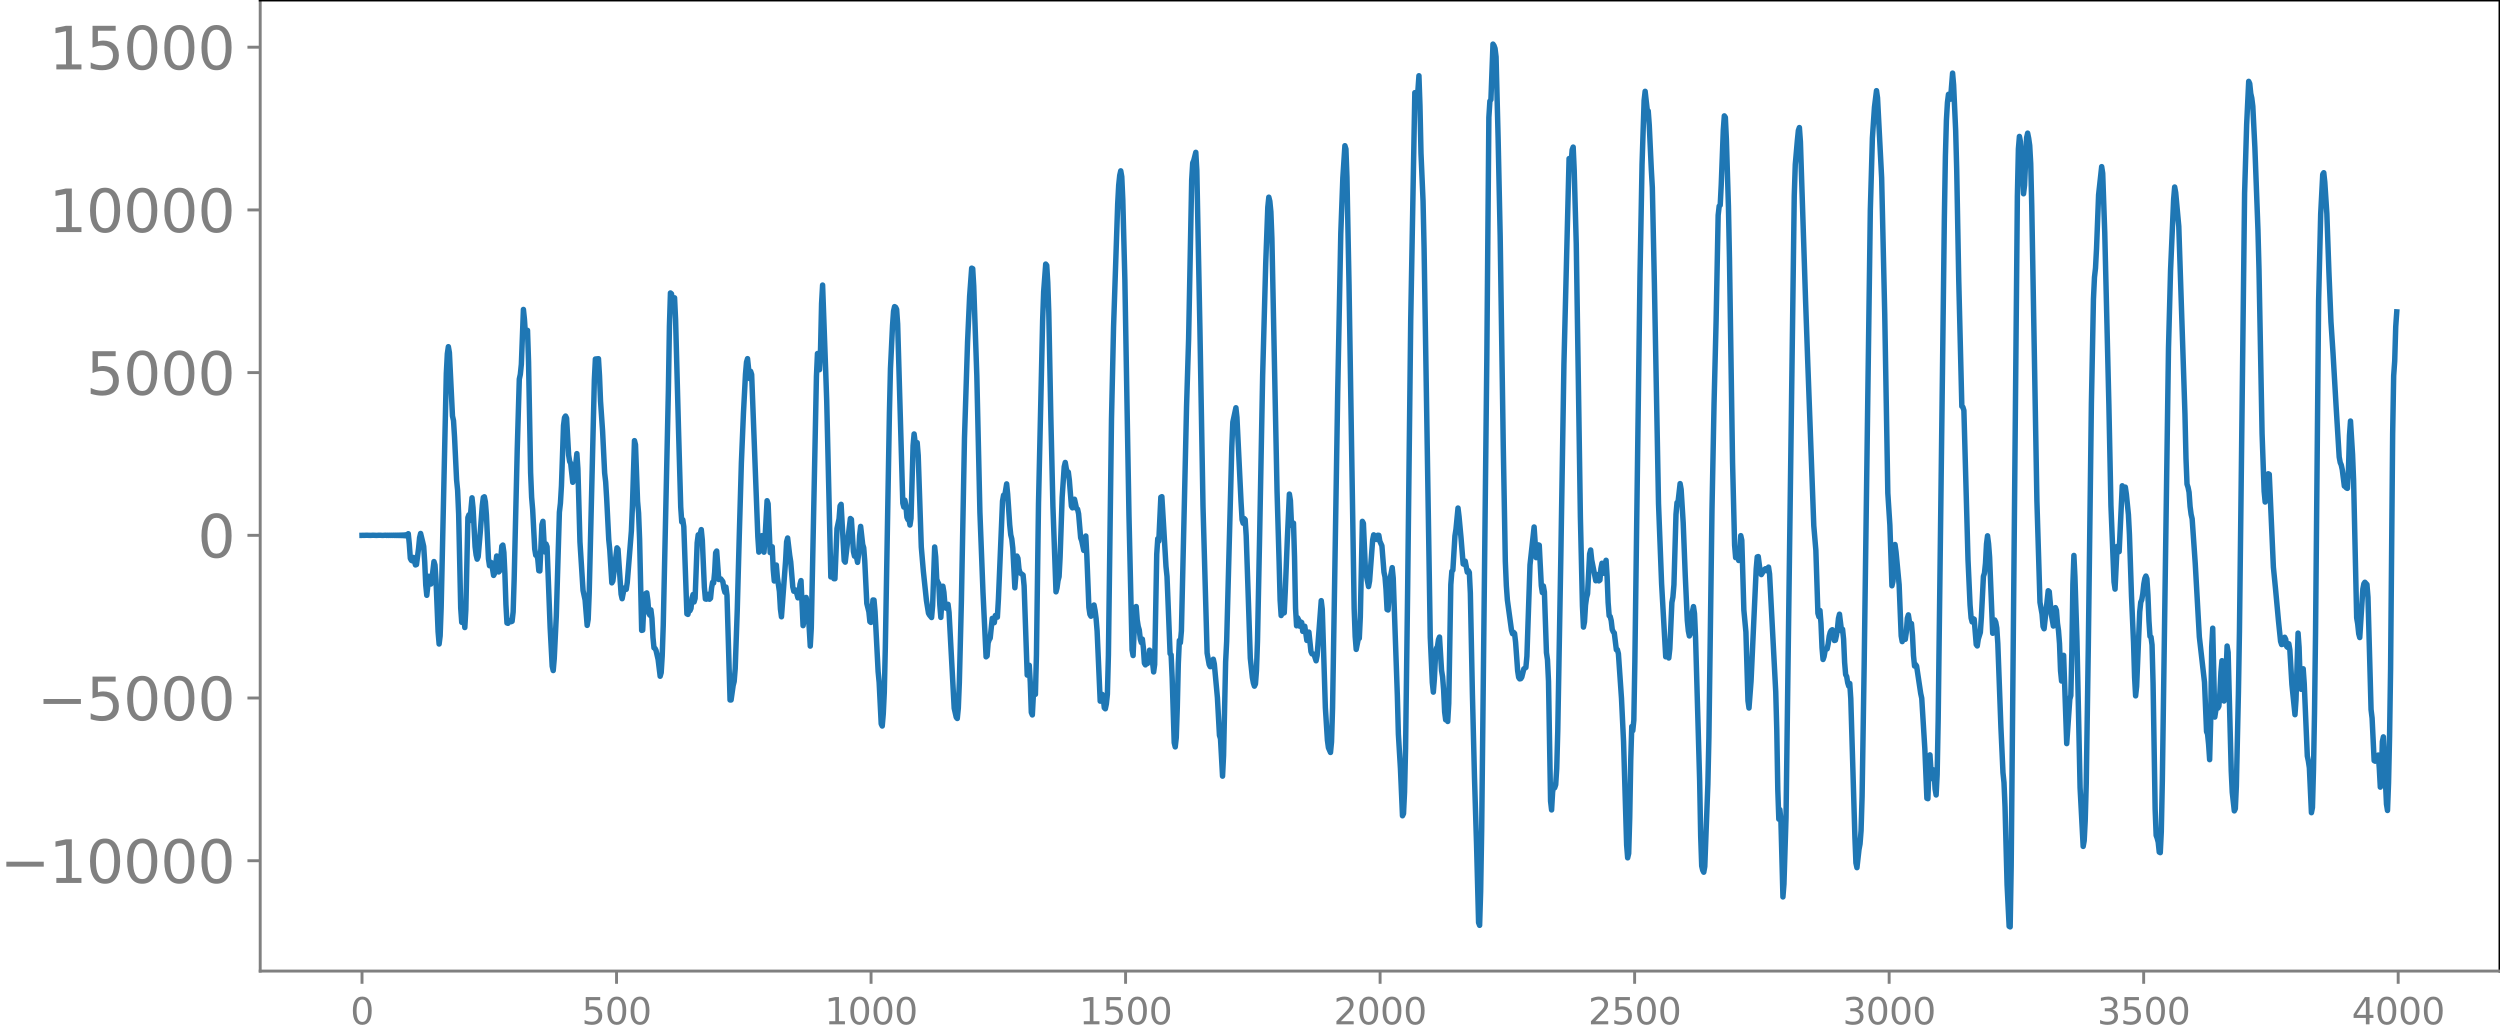 <svg xmlns="http://www.w3.org/2000/svg" xmlns:xlink="http://www.w3.org/1999/xlink" width="913.477" height="377.053" viewBox="0 0 685.107 282.79"><defs><style>*{stroke-linejoin:round;stroke-linecap:butt}</style></defs><g id="figure_1"><path id="patch_1" d="M0 282.79h685.107V0H0v282.79z" style="fill:none"/><g id="axes_1"><path id="patch_2" d="M71.308 266.112h613.8V0h-613.8v266.112z" style="fill:none"/><g id="matplotlib.axis_1"><g id="xtick_1"><g id="line2d_1"><defs><path id="m8c4d24352a" d="M0 0v3.5" style="stroke:gray;stroke-width:.8"/></defs><use xlink:href="#m8c4d24352a" x="99.207" y="266.112" style="fill:gray;stroke:gray;stroke-width:.8"/></g><g id="text_1" style="fill:gray" transform="matrix(.1 0 0 -.1 96.026 280.71)"><defs><path id="DejaVuSans-30" d="M2034 4250q-487 0-733-480-245-479-245-1442 0-959 245-1439 246-480 733-480 491 0 736 480 246 480 246 1439 0 963-246 1442-245 480-736 480zm0 500q785 0 1199-621 414-620 414-1801 0-1178-414-1799Q2819-91 2034-91q-784 0-1198 620-414 621-414 1799 0 1181 414 1801 414 621 1198 621z" transform="scale(.016)"/></defs><use xlink:href="#DejaVuSans-30"/></g></g><g id="xtick_2"><use xlink:href="#m8c4d24352a" id="line2d_2" x="168.958" y="266.112" style="fill:gray;stroke:gray;stroke-width:.8"/><g id="text_2" style="fill:gray" transform="matrix(.1 0 0 -.1 159.414 280.71)"><defs><path id="DejaVuSans-35" d="M691 4666h2478v-532H1269V2991q137 47 274 70 138 23 276 23 781 0 1237-428 457-428 457-1159 0-753-469-1171Q2575-91 1722-91q-294 0-599 50Q819 9 494 109v635q281-153 581-228t634-75q541 0 856 284 316 284 316 772 0 487-316 771-315 285-856 285-253 0-505-56-251-56-513-175v2344z" transform="scale(.016)"/></defs><use xlink:href="#DejaVuSans-35"/><use xlink:href="#DejaVuSans-30" x="63.623"/><use xlink:href="#DejaVuSans-30" x="127.246"/></g></g><g id="xtick_3"><use xlink:href="#m8c4d24352a" id="line2d_3" x="238.708" y="266.112" style="fill:gray;stroke:gray;stroke-width:.8"/><g id="text_3" style="fill:gray" transform="matrix(.1 0 0 -.1 225.982 280.71)"><defs><path id="DejaVuSans-31" d="M794 531h1031v3560L703 3866v575l1116 225h631V531h1031V0H794v531z" transform="scale(.016)"/></defs><use xlink:href="#DejaVuSans-31"/><use xlink:href="#DejaVuSans-30" x="63.623"/><use xlink:href="#DejaVuSans-30" x="127.246"/><use xlink:href="#DejaVuSans-30" x="190.869"/></g></g><g id="xtick_4"><use xlink:href="#m8c4d24352a" id="line2d_4" x="308.457" y="266.112" style="fill:gray;stroke:gray;stroke-width:.8"/><g id="text_4" style="fill:gray" transform="matrix(.1 0 0 -.1 295.733 280.71)"><use xlink:href="#DejaVuSans-31"/><use xlink:href="#DejaVuSans-35" x="63.623"/><use xlink:href="#DejaVuSans-30" x="127.246"/><use xlink:href="#DejaVuSans-30" x="190.869"/></g></g><g id="xtick_5"><use xlink:href="#m8c4d24352a" id="line2d_5" x="378.207" y="266.112" style="fill:gray;stroke:gray;stroke-width:.8"/><g id="text_5" style="fill:gray" transform="matrix(.1 0 0 -.1 365.483 280.71)"><defs><path id="DejaVuSans-32" d="M1228 531h2203V0H469v531q359 372 979 998 621 627 780 809 303 340 423 576 121 236 121 464 0 372-261 606-261 235-680 235-297 0-627-103-329-103-704-313v638q381 153 712 231 332 78 607 78 725 0 1156-363 431-362 431-968 0-288-108-546-107-257-392-607-78-91-497-524-418-433-1181-1211z" transform="scale(.016)"/></defs><use xlink:href="#DejaVuSans-32"/><use xlink:href="#DejaVuSans-30" x="63.623"/><use xlink:href="#DejaVuSans-30" x="127.246"/><use xlink:href="#DejaVuSans-30" x="190.869"/></g></g><g id="xtick_6"><use xlink:href="#m8c4d24352a" id="line2d_6" x="447.957" y="266.112" style="fill:gray;stroke:gray;stroke-width:.8"/><g id="text_6" style="fill:gray" transform="matrix(.1 0 0 -.1 435.233 280.71)"><use xlink:href="#DejaVuSans-32"/><use xlink:href="#DejaVuSans-35" x="63.623"/><use xlink:href="#DejaVuSans-30" x="127.246"/><use xlink:href="#DejaVuSans-30" x="190.869"/></g></g><g id="xtick_7"><use xlink:href="#m8c4d24352a" id="line2d_7" x="517.707" y="266.112" style="fill:gray;stroke:gray;stroke-width:.8"/><g id="text_7" style="fill:gray" transform="matrix(.1 0 0 -.1 504.983 280.71)"><defs><path id="DejaVuSans-33" d="M2597 2516q453-97 707-404 255-306 255-756 0-690-475-1069Q2609-91 1734-91q-293 0-604 58T488 141v609q262-153 574-231 313-78 654-78 593 0 904 234t311 681q0 413-289 645-289 233-804 233h-544v519h569q465 0 712 186t247 536q0 359-255 551-254 193-729 193-260 0-557-57-297-56-653-174v562q360 100 674 150t592 50q719 0 1137-327 419-326 419-882 0-388-222-655t-631-370z" transform="scale(.016)"/></defs><use xlink:href="#DejaVuSans-33"/><use xlink:href="#DejaVuSans-30" x="63.623"/><use xlink:href="#DejaVuSans-30" x="127.246"/><use xlink:href="#DejaVuSans-30" x="190.869"/></g></g><g id="xtick_8"><use xlink:href="#m8c4d24352a" id="line2d_8" x="587.457" y="266.112" style="fill:gray;stroke:gray;stroke-width:.8"/><g id="text_8" style="fill:gray" transform="matrix(.1 0 0 -.1 574.732 280.71)"><use xlink:href="#DejaVuSans-33"/><use xlink:href="#DejaVuSans-35" x="63.623"/><use xlink:href="#DejaVuSans-30" x="127.246"/><use xlink:href="#DejaVuSans-30" x="190.869"/></g></g><g id="xtick_9"><use xlink:href="#m8c4d24352a" id="line2d_9" x="657.207" y="266.112" style="fill:gray;stroke:gray;stroke-width:.8"/><g id="text_9" style="fill:gray" transform="matrix(.1 0 0 -.1 644.482 280.71)"><defs><path id="DejaVuSans-34" d="M2419 4116 825 1625h1594v2491zm-166 550h794V1625h666v-525h-666V0h-628v1100H313v609l1940 2957z" transform="scale(.016)"/></defs><use xlink:href="#DejaVuSans-34"/><use xlink:href="#DejaVuSans-30" x="63.623"/><use xlink:href="#DejaVuSans-30" x="127.246"/><use xlink:href="#DejaVuSans-30" x="190.869"/></g></g></g><g id="matplotlib.axis_2"><g id="ytick_1"><g id="line2d_10"><defs><path id="md8257dbda9" d="M0 0h-3.5" style="stroke:gray;stroke-width:.8"/></defs><use xlink:href="#md8257dbda9" x="71.308" y="235.879" style="fill:gray;stroke:gray;stroke-width:.8"/></g><g id="text_10" style="fill:gray" transform="matrix(.16 0 0 -.16 0 241.957)"><defs><path id="DejaVuSans-2212" d="M678 2272h4006v-531H678v531z" transform="scale(.016)"/></defs><use xlink:href="#DejaVuSans-2212"/><use xlink:href="#DejaVuSans-31" x="83.789"/><use xlink:href="#DejaVuSans-30" x="147.412"/><use xlink:href="#DejaVuSans-30" x="211.035"/><use xlink:href="#DejaVuSans-30" x="274.658"/><use xlink:href="#DejaVuSans-30" x="338.281"/></g></g><g id="ytick_2"><use xlink:href="#md8257dbda9" id="line2d_11" x="71.308" y="191.29" style="fill:gray;stroke:gray;stroke-width:.8"/><g id="text_11" style="fill:gray" transform="matrix(.16 0 0 -.16 10.18 197.369)"><use xlink:href="#DejaVuSans-2212"/><use xlink:href="#DejaVuSans-35" x="83.789"/><use xlink:href="#DejaVuSans-30" x="147.412"/><use xlink:href="#DejaVuSans-30" x="211.035"/><use xlink:href="#DejaVuSans-30" x="274.658"/></g></g><g id="ytick_3"><use xlink:href="#md8257dbda9" id="line2d_12" x="71.308" y="146.701" style="fill:gray;stroke:gray;stroke-width:.8"/><use xlink:href="#DejaVuSans-30" id="text_12" style="fill:gray" transform="matrix(.16 0 0 -.16 54.127 152.78)"/></g><g id="ytick_4"><use xlink:href="#md8257dbda9" id="line2d_13" x="71.308" y="102.112" style="fill:gray;stroke:gray;stroke-width:.8"/><g id="text_13" style="fill:gray" transform="matrix(.16 0 0 -.16 23.587 108.191)"><use xlink:href="#DejaVuSans-35"/><use xlink:href="#DejaVuSans-30" x="63.623"/><use xlink:href="#DejaVuSans-30" x="127.246"/><use xlink:href="#DejaVuSans-30" x="190.869"/></g></g><g id="ytick_5"><use xlink:href="#md8257dbda9" id="line2d_14" x="71.308" y="57.524" style="fill:gray;stroke:gray;stroke-width:.8"/><g id="text_14" style="fill:gray" transform="matrix(.16 0 0 -.16 13.408 63.603)"><use xlink:href="#DejaVuSans-31"/><use xlink:href="#DejaVuSans-30" x="63.623"/><use xlink:href="#DejaVuSans-30" x="127.246"/><use xlink:href="#DejaVuSans-30" x="190.869"/><use xlink:href="#DejaVuSans-30" x="254.492"/></g></g><g id="ytick_6"><use xlink:href="#md8257dbda9" id="line2d_15" x="71.308" y="12.935" style="fill:gray;stroke:gray;stroke-width:.8"/><g id="text_15" style="fill:gray" transform="matrix(.16 0 0 -.16 13.408 19.014)"><use xlink:href="#DejaVuSans-31"/><use xlink:href="#DejaVuSans-35" x="63.623"/><use xlink:href="#DejaVuSans-30" x="127.246"/><use xlink:href="#DejaVuSans-30" x="190.869"/><use xlink:href="#DejaVuSans-30" x="254.492"/></g></g></g><path id="line2d_16" d="m99.207 146.713 1.41-.027.846.032.846-.036.846.04.846-.044.846.049.846-.054.282.057.282-.06.281.063.282-.065.282.067.282-.07.282.074.282-.078.282.082.282-.087.282.093.282-.1.282.108.282-.117.282.129.282-.144.282.164.282-.191.282.23.282-.293.282.407.282-.685.282 2.803.282 3.973.282.527.282.138.282-.933.563 2.051.282-.11.564-4.398.282-2.959.282-1.153.564 2.316.282 1.231.282 4.297.282 6.3.282 2.797.564-5.216.282.67.282 1.459.282-1.325.564-4.833.282.955.282 4.262.564 13.994.282 3.384.282-2.235.281-7.772.846-38.502.564-25.565.282-5.478.282-1.928.282 1.634.846 17.363.282 1.248.282 4.497.564 11.786.282 2.849.282 6.487.564 25.758.282 3.92.282-2.62.282.643.282 3.398.282-4.857.563-25.272.282-.75.282 1.559.564-6.229.282 2.747.564 10.672.282 2.25.282 1.144.282-.676.564-6.602.564-7.462.282-2.167.282-.188.282 1.407.282 3.551.564 12.031.282 1.9.282-.961.282.153.563 3.469.282-.534.564-4.786.282 1.326.282 3.04.282-.337.564-6.725.282-.301.282 2.023.282 5.903.282 8.406.282 5.02.282.089.282-.777.564.338.282-.123.282-2.54.282-8.923.846-35.663.563-19.224.282-1.305.282-2.757.564-15.037.282 2.693.282 4.305.282-.847.282-.423.282 8.601.564 30.353.282 6.8.282 3.355.564 10.81.282 1.704.282-.402.282 1.541.282 3.1.282.072.564-12.663.282-.934.282 5.368.281 3.032.282-2.188.282.742.846 22.1.564 10.634.282 1.198.282-3.268.564-11.662.846-28.455.282-2.45.282-4.753.564-16.545.282-2.184.282-.423.282.58.564 10.13.282 1.737.281.545.564 5.16.282-.747.282-1.807.564-5.3.282 4.164.564 20.01.846 13.313.564 2.626.564 6.952.282-1.675.282-7.203 1.41-58.443.282-5.664.845-.092.282 4.629.282 6.988.564 8.181.564 11.516.282 2.467.282 4.674.564 11.113.282 2.817.564 9.041.282-.488 1.128-9.105.282.373.846 12.32.282 1.244.563-2.919.564.355.282-1.86 1.128-14.118.282-6.743.564-18.029.282 1.107.564 15.475.282 3.283.282 7.207.564 24.925.282-.07.282-5.996.282-3.438.282-.604.282-.17.282 2.08.282 3.51.281.521.282-1.454.282 2.293.282 5.243.282 2.867.282.149.282.573.564 2.453.564 4.61.282-.999.282-4.604.282-8.352 1.41-64.476.282-17.5.282-9.102.282.228.282 2.362.564-1.26.281 5.922.846 31.637.564 19.783.282 4.075.282-.607.282 1.925.846 23.875.282.147.282-1.214.282.196.282-.644.282-2.816.282-.966.282 2.038.282-.994.564-15.211.282-2.193.282.75.563-2.179.282 2.873.564 12.951.282 3.183.282.061.282-1.22.282-.134.282 1.367.282-.283.282-2.785.282-1.587.282.207.282-2.96.282-5.354.282-.445.564 7.797.282-.213.282.044.564.762.282 1.899.282 1.016.282-1.441.282 2.249.845 28.7.282-.002.564-3.961.282-1.114.282-3.493.564-16.037.564-20.79.564-19.545.564-13.54.564-10.836.282-3.283.282-.936.564 5.454.282-1.979.282.877 1.691 44.412.282 4.254.282-.606.282-3.553.282-.351.282 3.542.282.984.282-3.82.564-10.279.282.832.564 13.39.282-1.52.282-.084.282 6.277.282 3.099.282-3.377.282-.995.282 3.37.563 3.891.282 4.8.282 2.12 1.128-15.302.282-5.258.282-1.029.564 4.721.282 1.819.564 6.857.282 1.192.282-.374.282.059.564 2.122.282-.527.282-3.192.282-1.004.564 12.344.282-1.353.282-5.244.281-1.128.564 3.692.564 9.64.282-4.91 1.41-68.997.282-6.269.282 1.492.282 2.94.282-5.694.282-12.412.282-5.089.846 23.496.282 8.25 1.128 48.244.563-2.414.282 2.893.282.006.564-13.749.564-2.661.282-3.557.282-.42.846 15.437.282.404 1.128-9.63.282-2.324.282.24.564 8.843.282 1.23.282-.54.282.852.282 1.39.281-2.165.282-5.217.282-2.472.564 4.951.282.918.282 3.586.564 11.669.564 2.26.282 2.715.282.21.564-6.154.282.035.282 3.17.846 16.423.282 2.976.564 11.357.282.587.282-3.298.281-5.889.282-12.164 1.128-64.674.282-11.884.564-11.775.282-4 .282-1.245.282.171.282.562.282 4.05.846 29.437.564 19.618.282 1.086.282-1.892.282 1.426.282 3.27.282.638.282-.058.281 1.544.282-1.842.564-19.884.282-3.228.282 2.205.282.745.282-.576.282 3.504.846 25.1.564 6.641.846 8.028.564 3.483.282.49.564.682.282-3.242.564-16.09.282 2.715.281 6.079.282.824.282.468.282 5.772.282 3.439.564-8.55.282 1.69.282 3.414.282.919.282-.808.282-.254.282 2.251 1.41 26.228.564 2.493.282.32.282-2.82.282-6.976.564-22.385.845-44.672.846-26.368.564-12.482.564-7.706.282.135.282 4.81.846 24.578.846 37.387.846 21.961.846 17.639.282-.252.281-3.547.282-.876.282-.423.564-5.434.282 1.251.282-.088.282-1.96.564.453.282-4.917 1.128-26.893.282-1.614.282.417.564-3.51.282 2.805.564 8.433.282 2.725.282 1.127.282 2.534.563 10.845.282-3.616.282-5.077.282.608.282 2.912.282 1.063.846.628.282 2.992.846 24.42.282-.531.282-2.16.282 4.728.282 8.198.282.678.282-5.407.282-.846.282.608.282-10.806.564-41.528 1.127-50.017.282-7.928.564-7.626.282.364.282 4.677.282 8.264.564 28.659.564 24.285.846 23.571.282-1.08.282-2.019.282-1.057.282-5.344.564-16.43.564-8.357.282-1.17.282 1.672.281.998.282-.02.282 2.222.564 7.109.282.46.564-2.36.564 2.56.282.156.282 1.292.564 6.574.282.767.564 2.674.282-2.521.282-1.424.282 5.368.564 14.201.282 1.911.282.503.282-.95.281-1.848.282-.28.282 1.49.282 2.163.282 3.477.846 19.216.282-.02.282-1.82.282.968.282 2.68.282.289.282-1.336.282-2.674.282-10.66.846-64.758.564-25.2 1.128-33.688.281-5.182.282-2.687.282-1.234.282 1.622.282 6.35.564 21.843.564 32.846.564 31.846.846 36.793.282 1.524.564-13.23.282-.195.282 3.666.282 1.787.282.962.282 2.494.282.964.282-.943.282 2.375.282 4.214.281.465.282-1.083.282.71.282-1.109.282-2.541.282.57.282 1.906.282 1.03.282 2.452.282-2.052.564-30.206.282-4.262.282.675.564-12.037.282-.148.564 9.466.564 9.656.282 2.753.846 21.13.281.337.282 6.248.564 17.826.282 1.156.282-2.501.282-8.307.282-12.015.282-6.346.282.615.282-3.24.846-36.473.564-24.975.564-18.465.846-43.694.282-4.636.282-.66.564-2.238.281 4.946.846 43.317.846 48.685 1.128 40.267.564 3.164.282.561.282-.03.564-2.003.282 1.3.846 9.2.564 10.372.282.896.564 10.274.281-5.687.564-25.63.282-5.591 1.41-53.244.282-6.859.846-3.946.282 2.65 1.128 23.218.282 4.81.282.965.282-1.29.282.298.282 4.43 1.127 33.534.564 5.317.282 1.501.282.86.282-.59.282-3.698.282-8.108.564-27.865.846-44.879.846-30.821.564-15.274.282-2.76.282 1.12.282 2.909.282 7.247 1.41 69.322.563 19.252.282 10.593.282 4.198.282-1.038.282.402.282-.103.282-5.907.564-14.237.564-12.396.282 1.758.282 6.32.282.646.282-.772.282 9.324.282 14.036.282 4.782.282-2.194.282.552.282 1.748.282-1.167.281.16.282 2.428.282-.105.282-1.289.564 3.878.282-1.563.282-.722.564 5.35.282.616.282.006.282.162.564 1.73.282-1.453 1.128-15.024.282 2.35.846 26.954.563 8.944.282 2.055.564 1.293.282-2.892.282-9.246.564-34.043.846-52.417.846-43.614.564-15.294.564-8.765.282.908.282 7.779.564 29.2 1.41 88.928.281 7.7.282 3.517.564-2.846.282-.186.282-5.857.564-26.2.282.531.564 13.079.846 4.262.282-1.533.846-11.28.282-1.364.282.221.282 1.023.282.007.282-1.147.282.027.281 1.635.564 1.25.564 7.205.282 1.317.282 3.457.282 5.468.282.13.564-8.626.564-2.98.282 2.867 1.128 32.16.282 10.6.564 9.379.564 12.997.282-.584.282-5.872.281-11.877.564-43.255.846-74.11 1.128-62.466.564 3.468.564-8.105.282 8.243.282 13.025.564 13.116.282 12.87 1.692 106.602.563 12.43.282 2.63.282-3.542.282-5.81.282-2.68.282-.397.282-1.963.282-.698.564 9.193.282 1.712.282 3.54.282 6.075.282 2.167.282-.671.282 1.114.282-4.95.564-32.537.282-3.649.282-.328.564-9.359.282-1.823.563-5.839.282 2.32.564 6.05.564 6.966.282.094.282-.878.564 3.016.282-.418.282.476.282 5.672.564 27.639.564 22.778.564 18.35.564 21.55.282.74.282-9.17.282-16.805 1.41-129.044.563-66.394.282-4.464.282-.405.564-15.207.282.42.282.777.282 2.285.564 22.293.564 26.833.846 57.472.564 31.66.282 6.677.282 3.92 1.127 8.294.282.93.282-.37.282.31.282 2.44.564 7.827.282 1.796.282.39.282-.06.282-.41.564-2.266.564-.393.282-3.099.846-24.994 1.128-10.407.563 8.406.282-.24.282-3.276.282.097.564 11.107.282 1.88.282-1.803.282 1.628.564 16.644.282 1.94.282 5.887.564 32.871.282 2.396.282-4.87.282-1.94.282.736.282-.84.282-4.465.282-10.18.846-48.03.845-52.536 1.41-56.376.282.867.282.308.282-3.567.282-.753.282 6.331.564 20.291.564 36.906.564 37.826.564 24.377.282 5.811.282-1.423.282-4.576.282-2.086.282-1.056.563-10.917.282-1.069.282 2.684 1.128 5.747.282-1.414.282-.302.282 1.747.282-.213.282-3.206.282-1.41.282 1.915.282.845.282-2.473.282-1.099.282 4.473.282 7.086.282 3.64.282.207.282 1.123.282 2.42.282.66.281.31.564 4.598.282-.026.282 1.113.846 12.238.564 11.866.846 28.326.282 3.505.282-1.201.282-9.686.282-15.9.282-9.206.282 1.141.282-2.843.282-16.02 1.41-105.892.563-30.473.564-17.454.282-2.523.564 5.021.282.356.282 3.86.564 12.126.282 5.014.564 26.446 1.128 60.161.846 21.956 1.128 20.02.281-.562.282-.112.282 1.011.282-2.53.564-12.677.282-1.463.282-3.425.564-19.269.282-3.227.282-.184.564-5.017.282 1.588.564 9.147.564 14.42.564 12.38.282 2.827.282 1.382.282-.595.563-6.095.282-1.35.282 1.903.282 6.315 1.128 39.545.282 15.07.282 8.254.282 1.166.282.533.282-1.555.846-22.548.282-12.778.846-62.277.564-29.126.564-22.667.564-29.082.281-2.513.282-.234.282-5.614.564-15.004.282-3.865.282.41.282 6.044.564 18.344.282 14.126.846 56.008.564 22.74.282 3.392.282-1.08.282.247.282 1.613.282-2.033.282-4.779.282 1.253.564 19.143.563 6.029.564 18.826.282 1.986.564-7.395.564-12.33.846-18.381.282-3.3.282-.097.564 4.37.282.576.846-1.398.282-.218.282.535.282-.147.282-.826.282 1.88 1.691 32.31.282 10.396.282 16.404.282 8.072.282-2.605.282 2.672.564 21.25.282-3.53.564-18.113.564-42.812 1.692-127.71.282-8.561.563-6.515.282-2.793.282-.803.282 3.904 1.41 43.433.564 16.004 1.692 45.795.564 6.696.564 17.272.282.965.282-1.721.282 3.54.282 6.65.281 3.23.282-.808.282-1.611.282-.384.282-.114.282-1.358.282-2.086.282-1.098.282-.505.282-.184.282 1.2.282 1.749.282-.078.282-1.28.282-1.861.282-2.833.282-1.155.564 4.594.282-.467.282 2.72.282 6.369.282 3.356.282.491.282 1.73.282.908.281-.728.282 4.17 1.128 37.952.282 7.076.282 1.286.564-5.02.282-1.505.282-3.626.282-9.354.564-35.749 1.692-124.99.564-19.677.564-8.453.563-4.556.282 1.967 1.128 21.963.846 37.34.846 49.012.564 8.779.564 16.625.282-1.192.282-6.714.282-3.404.282 2.04.846 8.998.563 14.012.282 1.552.282-1.72.282.07.282 1.03.282-1.966.282-3.841.282-.894.282 1.826.282.683.282-.128.282 3.234.282 5.571.282 2.833.282-.402.282.402 1.128 7.544.282 1.28.846 13.842.564 13.58.281.11.282-8.194.282-3.816.282 4.346.282 2.151.282-2.429.282.67.282 4.625.282 1.627.282-5.647.282-14.934 1.692-137.588.282-16.793.282-9.98.282-4.84.282-2.223.564 1.327.564-7.141.281 3.237.564 12.528.282 10.615.564 30.462.846 34.47.282.208.282.915 1.128 40.925.564 12.403.282 3.522.282 1.108.282-.886.282.137.564 6.949.282.389.282-1.875.563-1.834.282-4.096.564-11.277.282-.851.282-2.75.282-5.277.282-2.22.282 2.173.282 3.706.846 20.83.564-3.643.282.627.282 1.576.282 4.305.846 22.875.564 12.433.282 2.738.282 6.615.563 21.359.564 11.414.282.162.282-16.628 1.692-183.652.282-12.922.282-3.416.282 1.44.282 4.205.564 10.07.282-2.338.564-13.039.282-1.24.282 1.407.282 1.972.282 5.03.281 11.494 1.41 80.835.846 27.843.564 3.204.282 3.42.282.614 1.128-10.416.282.234.564 6.198.564 3.238.282-1.71.282-3.33.282.728.282 3.541.281 2.001.282 3.61.282 7.43.282 2.799.282-5.071.282-1.973.846 24.197.846-12.165.282-1.004.282-12.023.282-18.538.282-7.84.282 5.885.564 17.685.846 40.071.846 16.091.281-1.562.282-5.51.282-10.085.564-37.398.846-66.808.564-28.617.282-5.979.282-2.517.282-5.358.564-14.716.846-7.733.282 1.825.564 16.33 1.128 47.144.563 27.559.846 20.933.282 1.984.564-11.695.282 1.065.282.363.846-18.05.282.766.282-.13.282-.266.282 1.914.564 5.6.282 5.468.564 16.877.564 12.917.282 9.321.282 5.103.281-2.598.846-20.41.282-2.644.282-.682.282-1.654.282-2.658.282-1.537.282-.648.282.767.282 4.483.282 7.073.282 4.197.282.194.282 2.166.282 10.66.564 34.267.282 7.273.282.753.282 1.104.282 2.712.282.151.282-5.746.281-13.692 1.692-118.908.564-21.226.846-19.52.282-3.318.282 1.532.846 9.252 1.692 51.488.282 12.101.282 7.05.282.865.281 1.37.282 3.92.282 2.137.282 1.21.846 12.21 1.128 20.173 1.41 12.385.564 13.563.282.665.282 2.855.282 4.154.282-10.118.282-20.742.282-5.17.563 24.358.564-3.552.282 1.099.282-.528.282-3.777.282-5.572.282-3.12.282 4.309.282 6.742.282-.877.564-14.192.282 1.757.564 21.775.282 10.658.282 5.88.564 5.104.282-.59.282-6.212.564-25.495.282-16.794 1.41-120.144.563-18.834.564-11.85.282.625.282 2.707.282 1.247.282 2.264.564 11.294.846 22.612.282 10.727.846 45.027.564 15.804.282 2.976.282-.847.563-6.897.282.15 1.128 25.424.564 5.735.846 9.152.564 5.471.282.866.282-.066.564-1.928.282.583.282 1.975.282.243.282-1.021.282 1.646.564 9.502.845 8.291.282-4.075.564-18.278.282 3.882.282 8.888.282 2.63.282-3.836.282-1.79.282 4.033.846 19.887.282 1.32.282 1.88.564 12.316.282-1.417.282-10.32.282-15.604.282-21.786.845-91.207.564-23.687.564-10.926.282-.43.282 2.602.564 8.584.564 15.949.564 13.698.564 8.635.846 14.57.846 13.87.282 1.525.282.654.282 1.296.564 4.49.281.176.282.333.282.118.282-5.05.282-9.405.282-3.993.564 9.145.282 7.006.846 37.764.282 1.673.282 2.703.282 1.04.846-13.256.282-1.475.282-.423.564.614.282 3.467.845 30.809.282 2.32.564 11.672.282.16.282-.745.282-.223.282-.72.282 3.545.282 5.25.282-3.485.282-8.997.282-1.292.846 18.43.282 1.738.282-7.448.282-12.714.282-18.641.564-64.356.282-15.979.282-4.015.282-9.436.281-4.046h0" clip-path="url(#p9bfbe52c0e)" style="fill:none;stroke:#1f77b4;stroke-width:1.5;stroke-linecap:square"/><path id="patch_3" d="M71.308 266.112V0" style="fill:none;stroke:gray;stroke-width:.8;stroke-linejoin:miter;stroke-linecap:square"/><path id="patch_4" d="M685.107 266.112V0" style="fill:none;stroke:#000;stroke-width:.8;stroke-linejoin:miter;stroke-linecap:square"/><path id="patch_5" d="M71.308 266.112h613.8" style="fill:none;stroke:gray;stroke-width:.8;stroke-linejoin:miter;stroke-linecap:square"/><path id="patch_6" d="M71.308 0h613.8" style="fill:none;stroke:#000;stroke-width:.8;stroke-linejoin:miter;stroke-linecap:square"/></g></g><defs><clipPath id="p9bfbe52c0e"><path d="M71.308 0h613.8v266.112h-613.8z"/></clipPath></defs></svg>